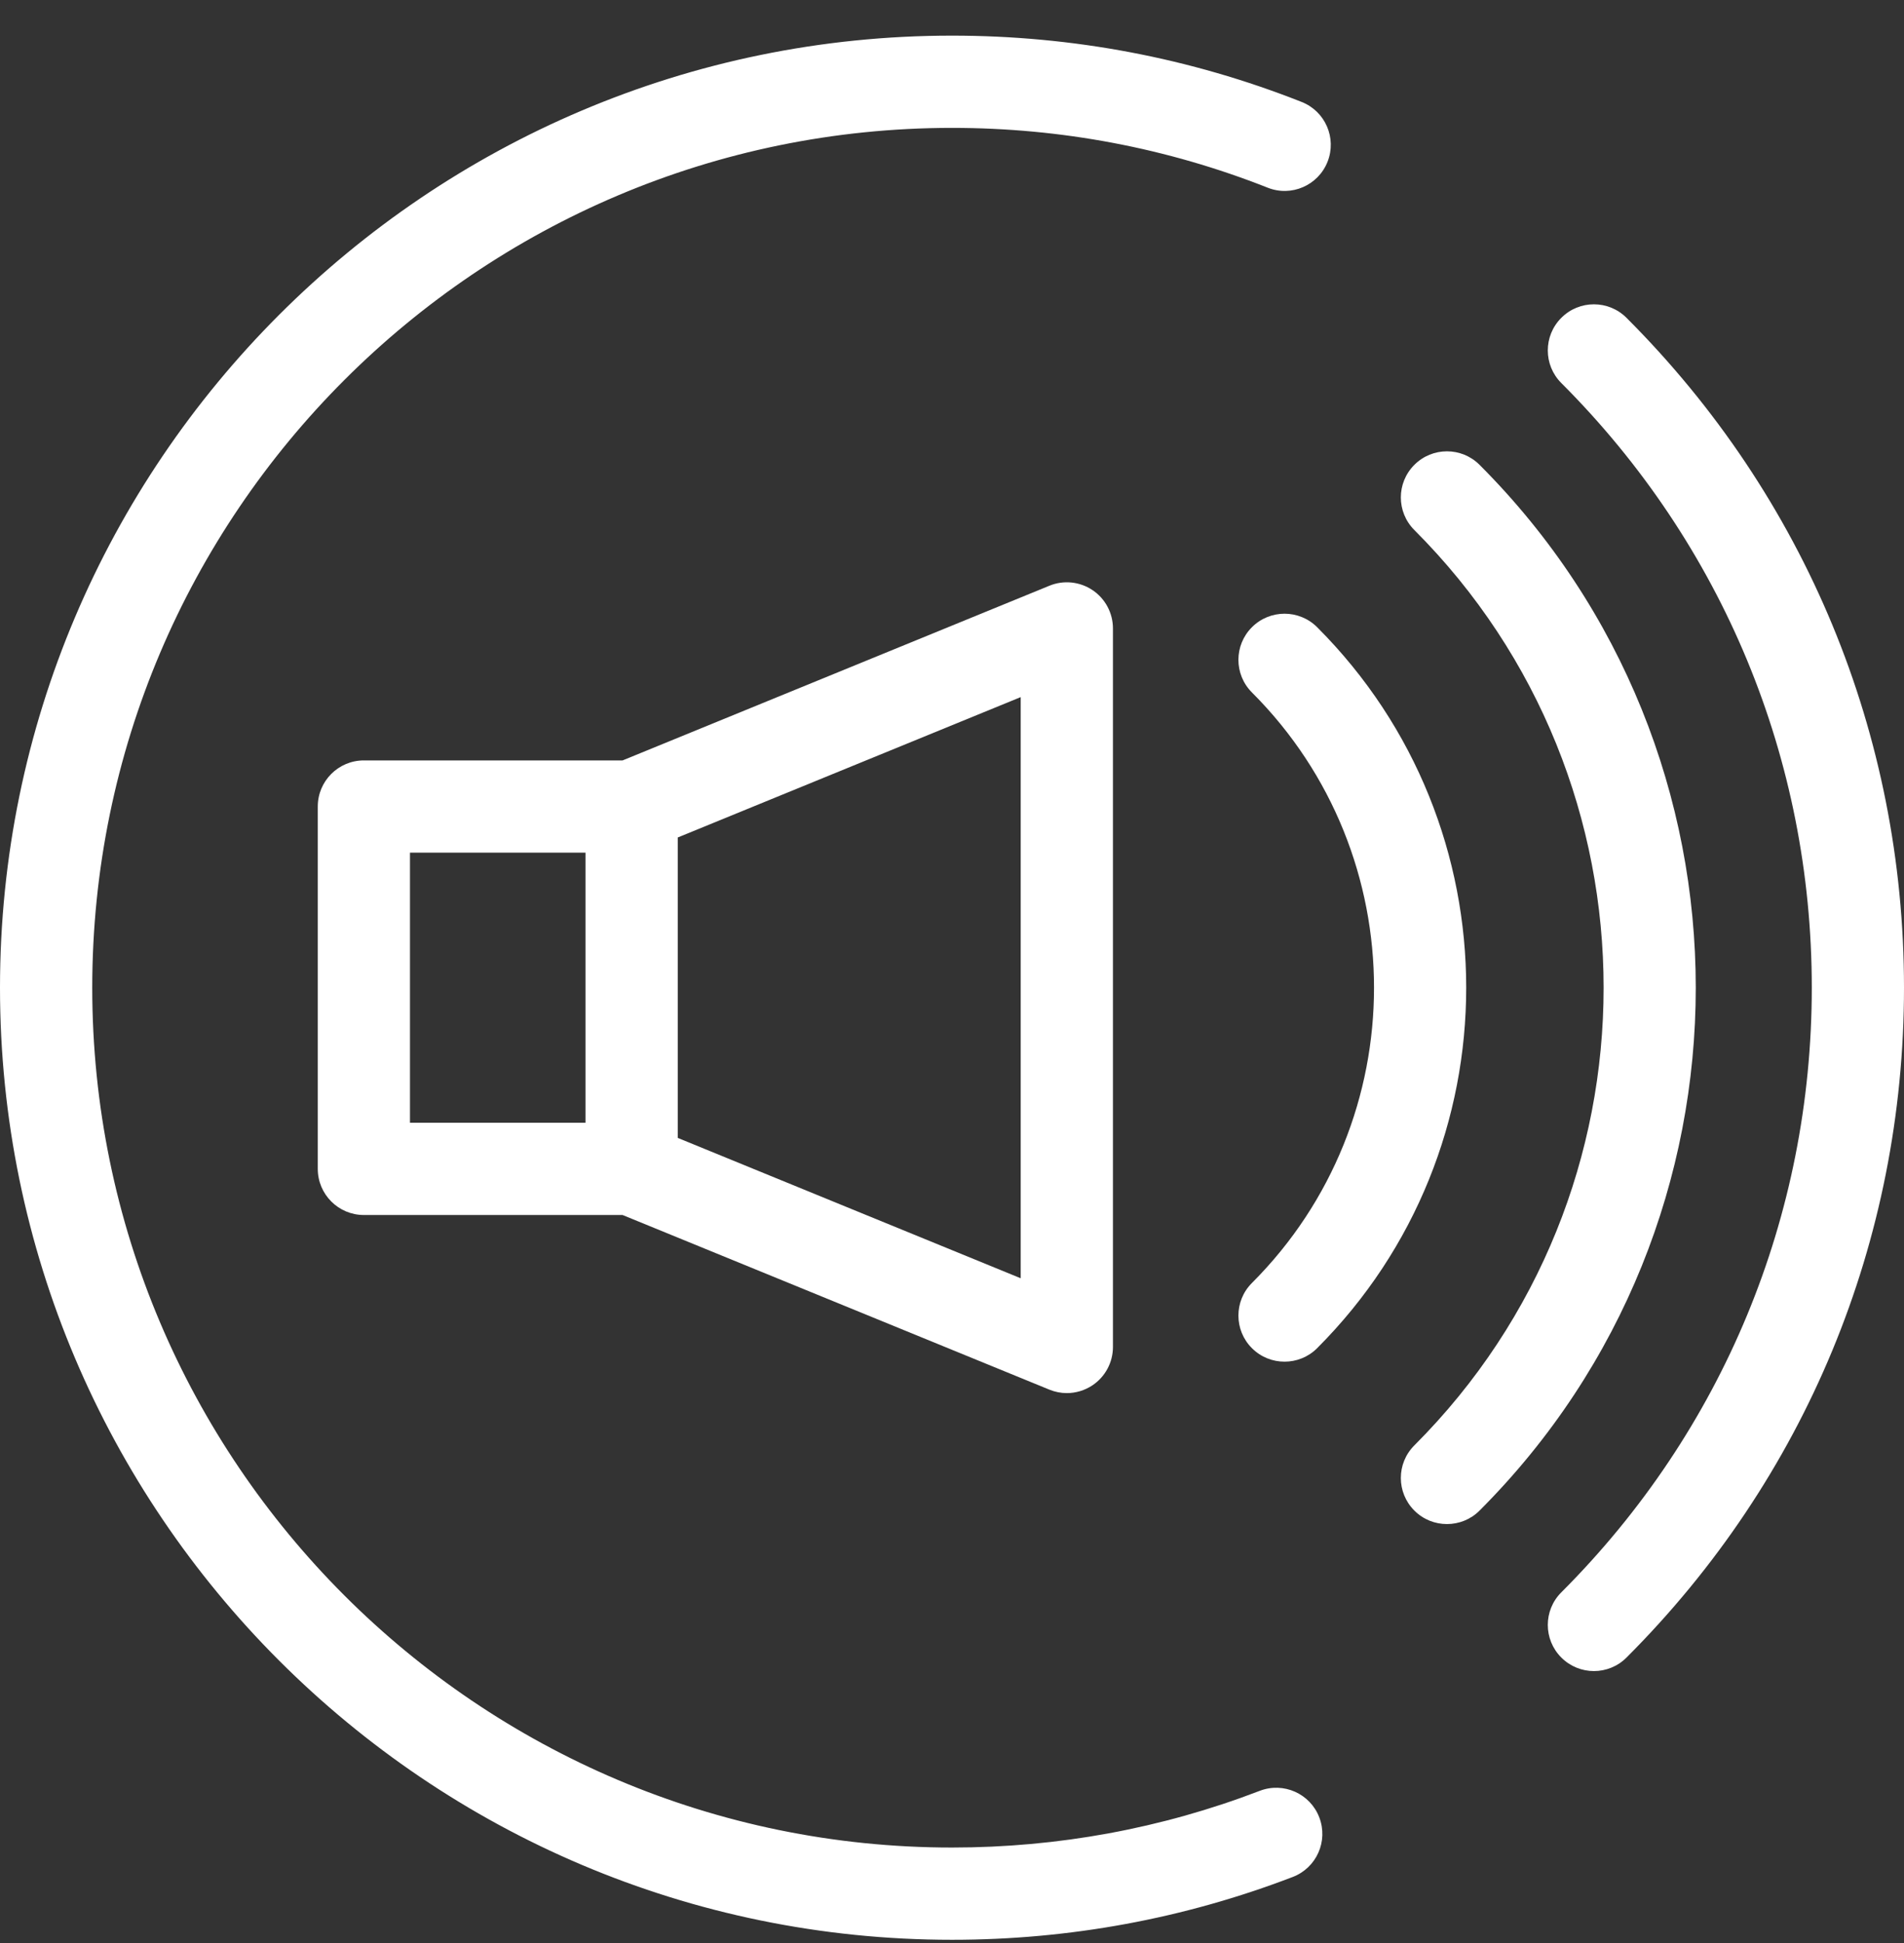 <svg width="49" height="50" viewBox="0 0 49 50" fill="none" xmlns="http://www.w3.org/2000/svg">
<rect x="0" y="0" width="49" height="50" fill="#333333" stroke="none"/>
<path d="M27.006 15.073L16.022 19.568H9.364C8.709 19.568 8.178 20.099 8.178 20.754V30.079C8.178 30.734 8.709 31.266 9.364 31.266H16.022L27.006 35.76C27.15 35.819 27.303 35.849 27.455 35.849C27.687 35.849 27.918 35.78 28.117 35.647C28.445 35.427 28.642 35.057 28.642 34.662L28.642 16.171C28.642 15.776 28.445 15.406 28.117 15.186C27.788 14.965 27.371 14.923 27.006 15.073ZM10.551 21.941H15.068L15.068 28.892H10.551V21.941ZM26.268 32.894L17.442 29.282V21.551L26.268 17.939L26.268 32.894Z" fill="white"/>
<path d="M32.219 34.693C32.451 34.925 32.754 35.04 33.058 35.04C33.361 35.04 33.666 34.925 33.897 34.693C39.012 29.578 39.012 21.255 33.897 16.14C33.434 15.677 32.682 15.677 32.219 16.14C31.755 16.604 31.755 17.355 32.219 17.819C36.408 22.008 36.408 28.825 32.219 33.015C31.755 33.478 31.755 34.23 32.219 34.693Z" fill="white"/>
<path d="M38.077 11.962C37.614 11.498 36.862 11.498 36.399 11.962C35.935 12.425 35.935 13.176 36.399 13.64C42.893 20.134 42.893 30.7 36.399 37.194C35.935 37.657 35.935 38.409 36.399 38.872C36.63 39.104 36.934 39.219 37.238 39.219C37.541 39.219 37.846 39.104 38.077 38.872C45.496 31.453 45.496 19.381 38.077 11.962Z" fill="white"/>
<path d="M41.859 8.179C41.395 7.715 40.644 7.715 40.181 8.179C39.717 8.642 39.717 9.394 40.181 9.857C44.337 14.013 46.627 19.539 46.627 25.416C46.627 31.294 44.337 36.82 40.181 40.976C39.717 41.439 39.717 42.191 40.181 42.654C40.413 42.886 40.716 43.002 41.02 43.002C41.324 43.002 41.627 42.886 41.859 42.654C46.464 38.05 49 31.928 49 25.416C49 18.905 46.464 12.783 41.859 8.179Z" fill="white"/>
<path d="M32.42 46.084C29.895 47.053 27.23 47.543 24.5 47.543C12.299 47.543 2.374 37.618 2.374 25.417C2.374 13.217 12.299 3.291 24.5 3.291C27.306 3.291 30.04 3.809 32.625 4.83C33.234 5.072 33.924 4.772 34.165 4.162C34.406 3.553 34.107 2.863 33.497 2.623C30.633 1.491 27.606 0.917 24.499 0.917C10.99 0.917 0 11.908 0 25.417C0 38.926 10.99 49.917 24.499 49.917C27.522 49.917 30.473 49.373 33.27 48.3C33.882 48.065 34.187 47.379 33.952 46.767C33.718 46.155 33.032 45.849 32.42 46.084Z" fill="white"/>
</svg>
